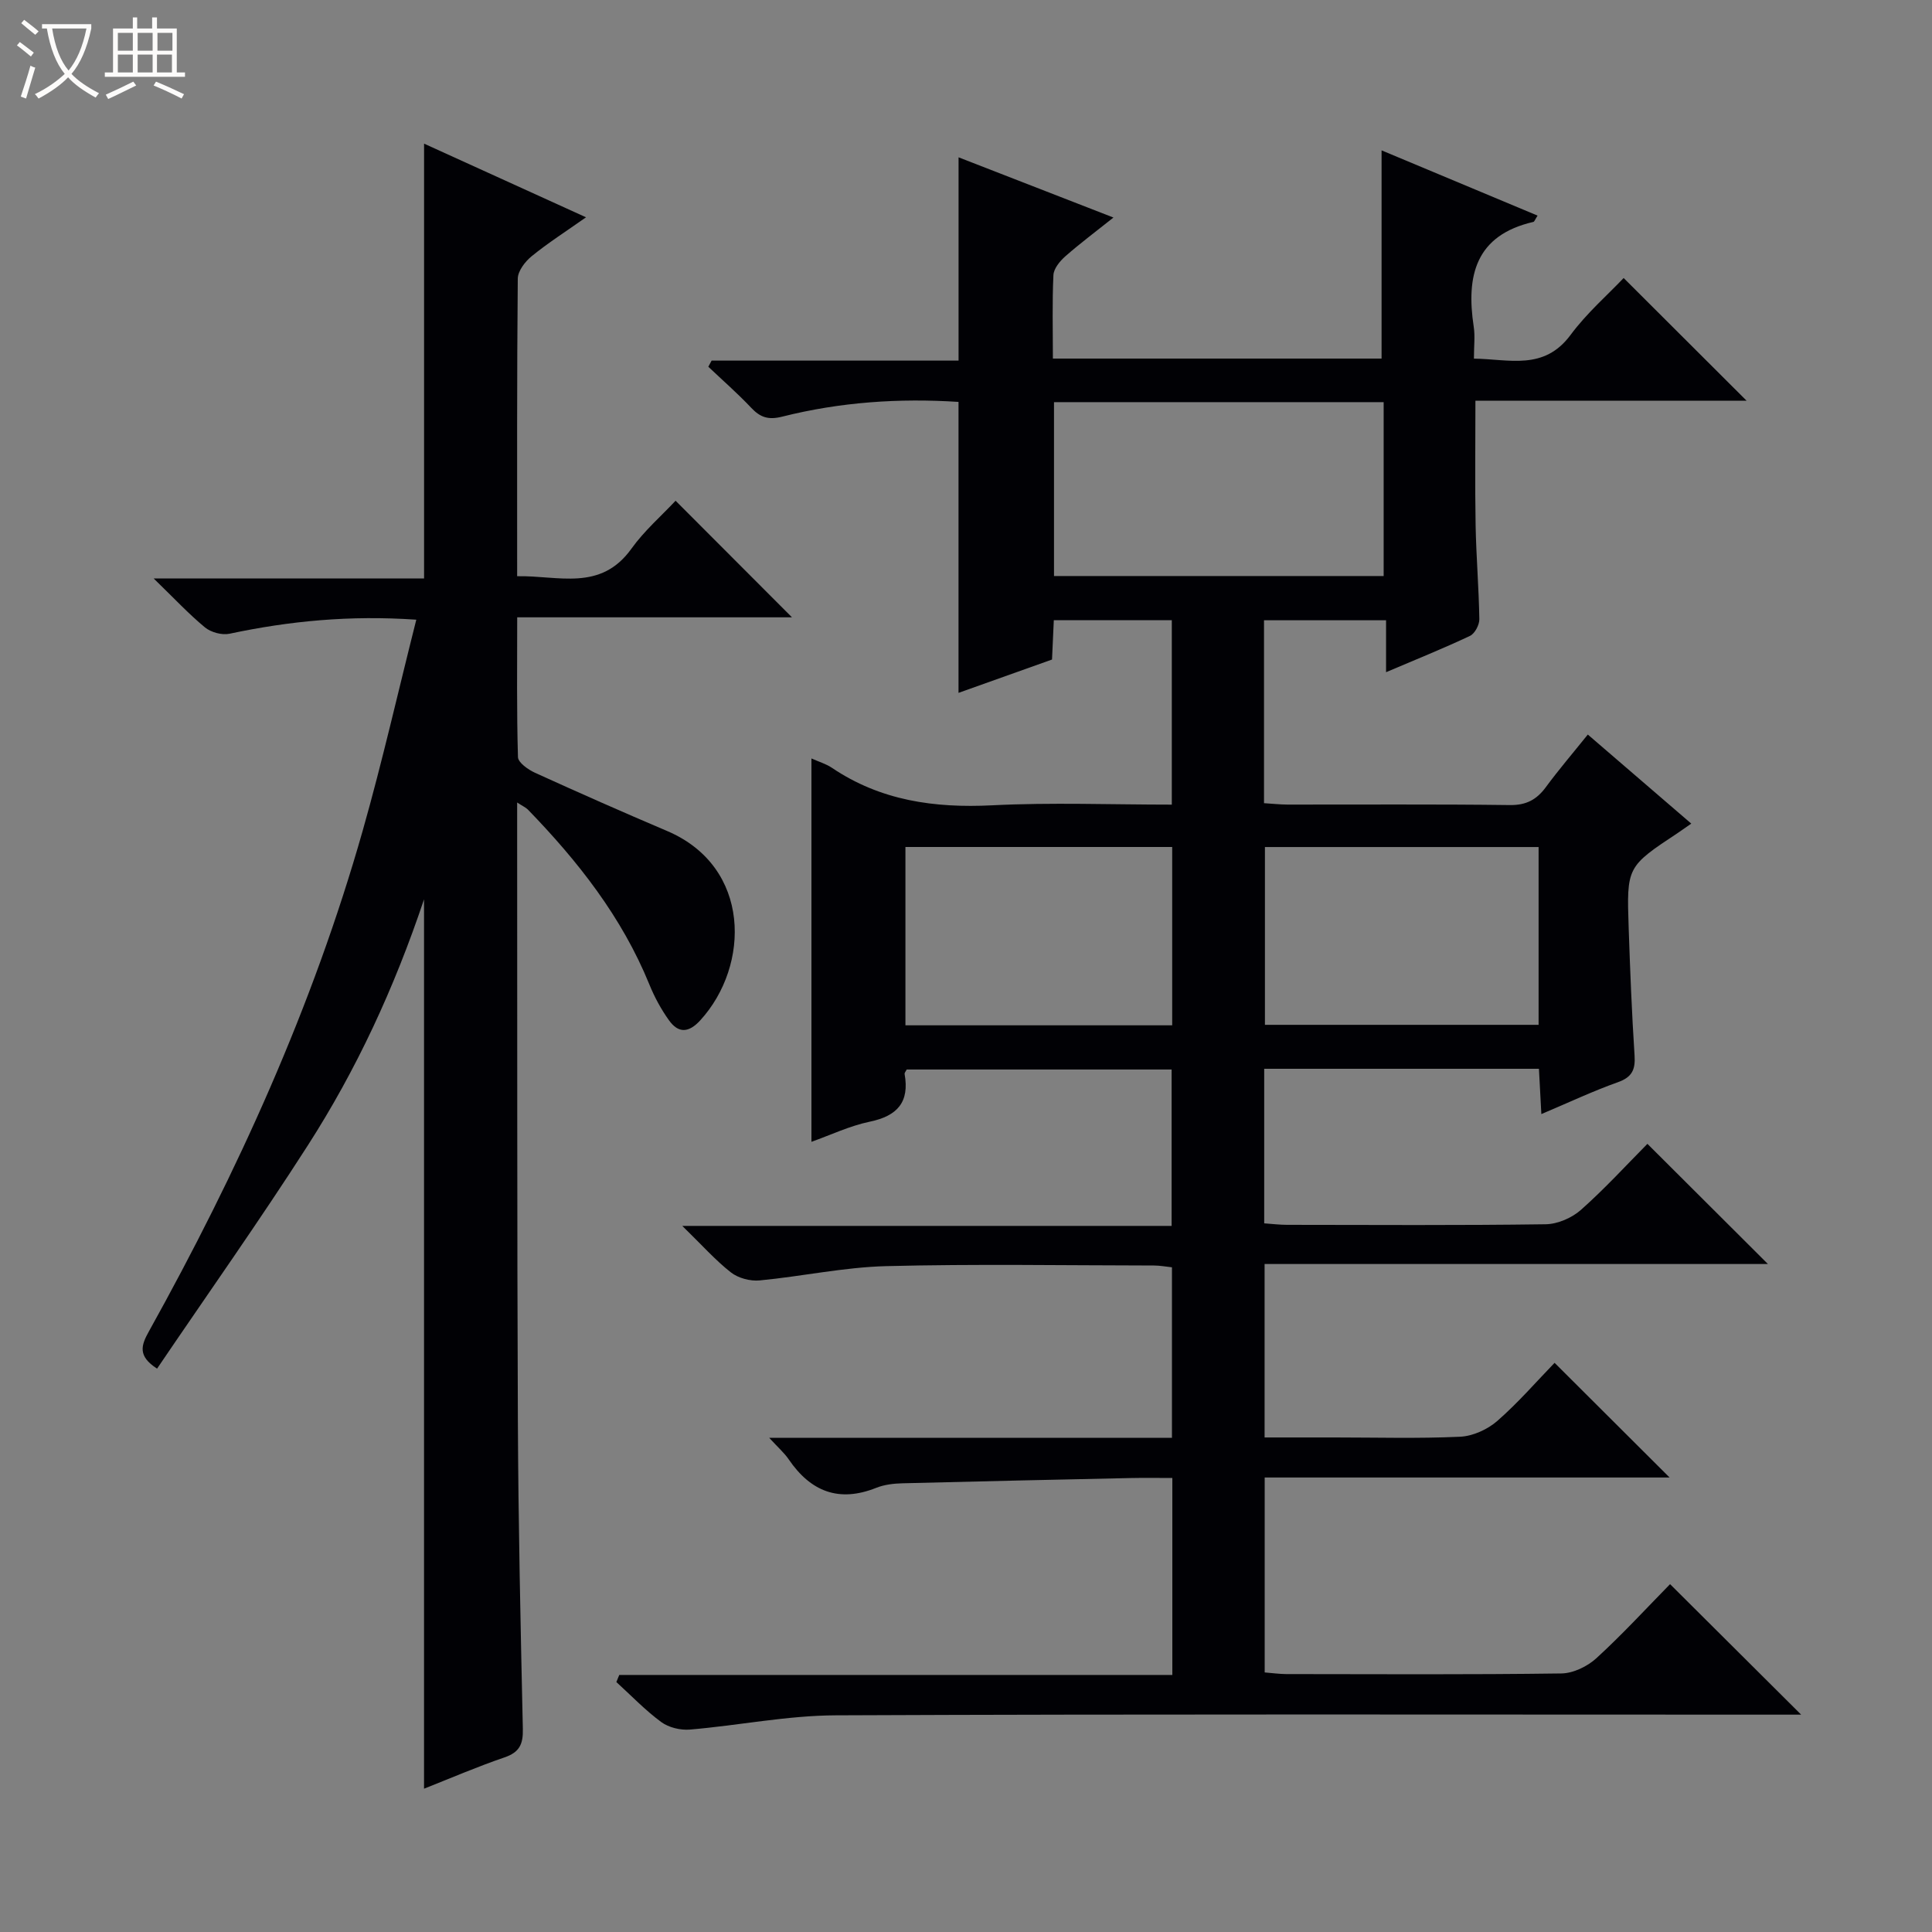 <svg enable-background="new 0 0 400 400" viewBox="0 0 400 400" xmlns="http://www.w3.org/2000/svg"><rect x="0" y="0" width="400" height="400" fill="#808080" stroke="none"/><path d="m6.4 11.7c-1-.8-1.9-1.6-2.9-2.3l.6-.7c.9.7 1.9 1.4 2.9 2.2zm-2.1 8.3c.7-2.1 1.4-4.2 2-6.4.2.1.6.3 1 .4-.7 2.3-1.3 4.4-1.9 6.4zm3-12.8c-1.1-.9-2.1-1.7-2.9-2.4l.6-.7c1 .8 2 1.5 3 2.4zm1.4-1.3v-.9h10.2v.9c-.9 4.2-2.3 7.3-4.1 9.4 1.3 1.4 3.2 2.7 5.7 4-.2.2-.4.5-.7.9-2.5-1.4-4.4-2.7-5.7-4.2-1.4 1.5-3.5 3-6.1 4.4 0 0 0 0-.1-.1-.3-.4-.5-.7-.7-.8 2.7-1.3 4.7-2.8 6.2-4.2-1.8-2.2-3-5.3-3.7-9.4zm9.2 0h-7.1c.6 3.8 1.7 6.7 3.4 8.7 1.7-2.1 2.9-4.8 3.7-8.7z" fill="#fcfbfa"/><path d="m31.6 3.6h.9v2.3h4.1v9.1h1.7v.9h-16.6v-.9h1.7v-9.1h4.1v-2.3h.9v2.3h3.1v-2.3zm-4 13.3.6.8c-1.9.9-3.8 1.9-5.8 2.8-.2-.3-.3-.6-.5-.9 2-.9 3.9-1.8 5.7-2.7zm-3.2-10.1v3.7h3.1v-3.7zm0 4.5v3.7h3.1v-3.7zm4.1-4.5v3.7h3.1v-3.7zm0 4.5v3.7h3.1v-3.7zm9.1 9.1c-2.1-1.1-4.1-2-5.8-2.7l.5-.8c2.2.9 4.1 1.8 5.8 2.6zm-1.9-13.6h-3.1v3.7h3.1zm-3.2 4.5v3.7h3.1v-3.7z" fill="#fcfbfa"/><g fill="#010105"><path d="m372.91 355c-2.36 0-4.14 0-5.92 0-64.66 0-129.31-.14-193.97.14-10.06.04-20.11 2.1-30.19 2.95-1.95.16-4.38-.42-5.93-1.56-3.33-2.45-6.22-5.49-9.29-8.28.2-.49.4-.98.6-1.47h114.51c0-13.96 0-27.06 0-40.78-2.95 0-5.73-.05-8.5.01-15.8.34-31.6.68-47.4 1.09-1.81.05-3.72.27-5.38.93-7.75 3.1-13.6.79-18.15-5.89-.89-1.31-2.13-2.38-4.03-4.45h83.38c0-12.08 0-23.5 0-35.31-1.2-.12-2.46-.37-3.72-.37-18.5-.02-37-.34-55.49.13-8.74.23-17.43 2.13-26.18 2.96-1.94.18-4.41-.48-5.92-1.66-3.23-2.53-5.99-5.66-10.07-9.63h101.31c0-11.11 0-21.52 0-32.38-18.16 0-36.51 0-54.85 0-.17.36-.47.67-.43.93 1.04 5.82-1.49 8.68-7.2 9.87-4.18.87-8.14 2.77-12.09 4.17 0-26.46 0-52.71 0-79.37 1.6.71 3.04 1.13 4.23 1.93 10.09 6.81 21.23 8.37 33.19 7.77 12.27-.62 24.59-.14 37.19-.14 0-12.95 0-25.37 0-38.19-7.95 0-16 0-24.43 0-.12 2.55-.23 5.15-.37 8.15-6.31 2.25-12.65 4.51-19.36 6.9 0-20.35 0-40.17 0-60.24-12.3-.8-24.51.03-36.49 3.05-2.9.73-4.56.16-6.46-1.86-2.8-2.97-5.89-5.66-8.85-8.47.23-.42.45-.84.68-1.27h51.13c0-14.18 0-27.75 0-42.09 10.45 4.07 20.85 8.11 32.07 12.47-3.73 2.97-6.96 5.38-9.98 8.04-1.12.99-2.39 2.53-2.45 3.88-.27 5.64-.11 11.3-.11 17.28h68.05c0-14.36 0-28.56 0-43.11 10.46 4.38 21.32 8.92 32.3 13.51-.53.82-.66 1.25-.86 1.3-12 2.76-13.97 11.16-12.36 21.71.3 1.94.04 3.97.04 6.6 7.3.09 14.48 2.55 20.01-4.91 3.34-4.51 7.67-8.28 10.99-11.78 8.83 8.82 17.11 17.08 25.46 25.41-18.4 0-37.13 0-56.15 0 0 8.91-.11 17.35.04 25.79.12 6.48.67 12.95.77 19.43.02 1.18-.94 3-1.95 3.47-5.53 2.61-11.21 4.89-17.36 7.51 0-3.82 0-7.07 0-10.75-8.57 0-16.77 0-25.27 0v37.87c1.68.1 3.27.28 4.87.29 15.33.02 30.66-.1 45.99.1 3.42.05 5.58-1.11 7.5-3.72 2.65-3.6 5.57-7.01 8.68-10.88 7.23 6.22 14.23 12.25 21.42 18.44-1.11.77-1.92 1.35-2.74 1.9-10.6 7.02-10.65 7.02-10.22 19.72.3 8.81.65 17.62 1.22 26.41.19 2.92-.53 4.47-3.45 5.51-5.13 1.82-10.07 4.16-15.85 6.6-.19-3.45-.34-6.3-.5-9.38-19.06 0-37.81 0-56.88 0v32c1.59.11 3.18.31 4.77.31 17.83.02 35.66.13 53.49-.12 2.49-.03 5.45-1.32 7.33-2.99 4.96-4.4 9.45-9.32 13.75-13.66 8.5 8.48 16.72 16.67 24.95 24.88-34.21 0-69.01 0-104.21 0v35.91h14.48c8.67 0 17.34.25 25.99-.15 2.64-.12 5.68-1.5 7.7-3.26 4.37-3.82 8.2-8.26 11.87-12.04 8.15 8.12 15.96 15.91 23.81 23.74-27.6 0-55.51 0-83.83 0v40.36c1.55.12 2.99.33 4.43.34 19 .02 38 .13 56.99-.13 2.46-.03 5.39-1.45 7.26-3.16 5.39-4.93 10.34-10.33 15.25-15.33 9.09 9.05 17.81 17.73 27.14 27.02zm-154.69-235.74h68.25c0-12.2 0-24.06 0-36-22.91 0-45.47 0-68.25 0zm100.33 56.11c-19.1 0-37.92 0-56.66 0v36.81h56.66c0-12.5 0-24.58 0-36.81zm-75.86-.01c-18.68 0-36.91 0-55.23 0v36.92h55.23c0-12.4 0-24.5 0-36.92z"/><path d="m107.07 166.15v5.47c.04 40.82-.03 81.64.15 122.46.09 21.3.56 42.6 1.03 63.9.07 3.15-.7 4.81-3.8 5.87-5.62 1.92-11.09 4.28-16.66 6.48 0-61.32 0-122.23 0-184.13-6.2 18.49-14.02 35.3-24.05 50.93-10.04 15.66-20.8 30.85-31.22 46.23-4.08-2.61-3.27-4.86-1.73-7.64 18.38-33.05 33.97-67.33 44.32-103.8 4.06-14.3 7.34-28.82 11.08-43.62-13.78-.95-26.26.27-38.68 2.91-1.56.33-3.83-.29-5.07-1.31-3.39-2.8-6.41-6.05-10.63-10.14h55.99c0-30.14 0-59.81 0-90.02 10.7 4.87 21.62 9.83 33.53 15.25-4.2 2.96-7.9 5.32-11.27 8.07-1.35 1.1-2.84 3.05-2.86 4.63-.19 20.32-.13 40.64-.13 61.61 8.5-.18 17.25 3.24 23.66-5.7 2.67-3.73 6.24-6.82 9.14-9.93 8.37 8.38 16.1 16.13 24.1 24.14-18.69 0-37.51 0-56.89 0 0 10.06-.12 19.51.16 28.94.03 1.13 2.1 2.59 3.52 3.24 9.07 4.13 18.19 8.16 27.36 12.06 17.47 7.44 17.19 27.89 6.88 39.18-2.41 2.64-4.54 2.75-6.51-.01-1.62-2.27-2.99-4.79-4.04-7.38-5.69-13.98-14.8-25.55-25.18-36.25-.42-.41-1-.66-2.2-1.44z"/></g></svg>